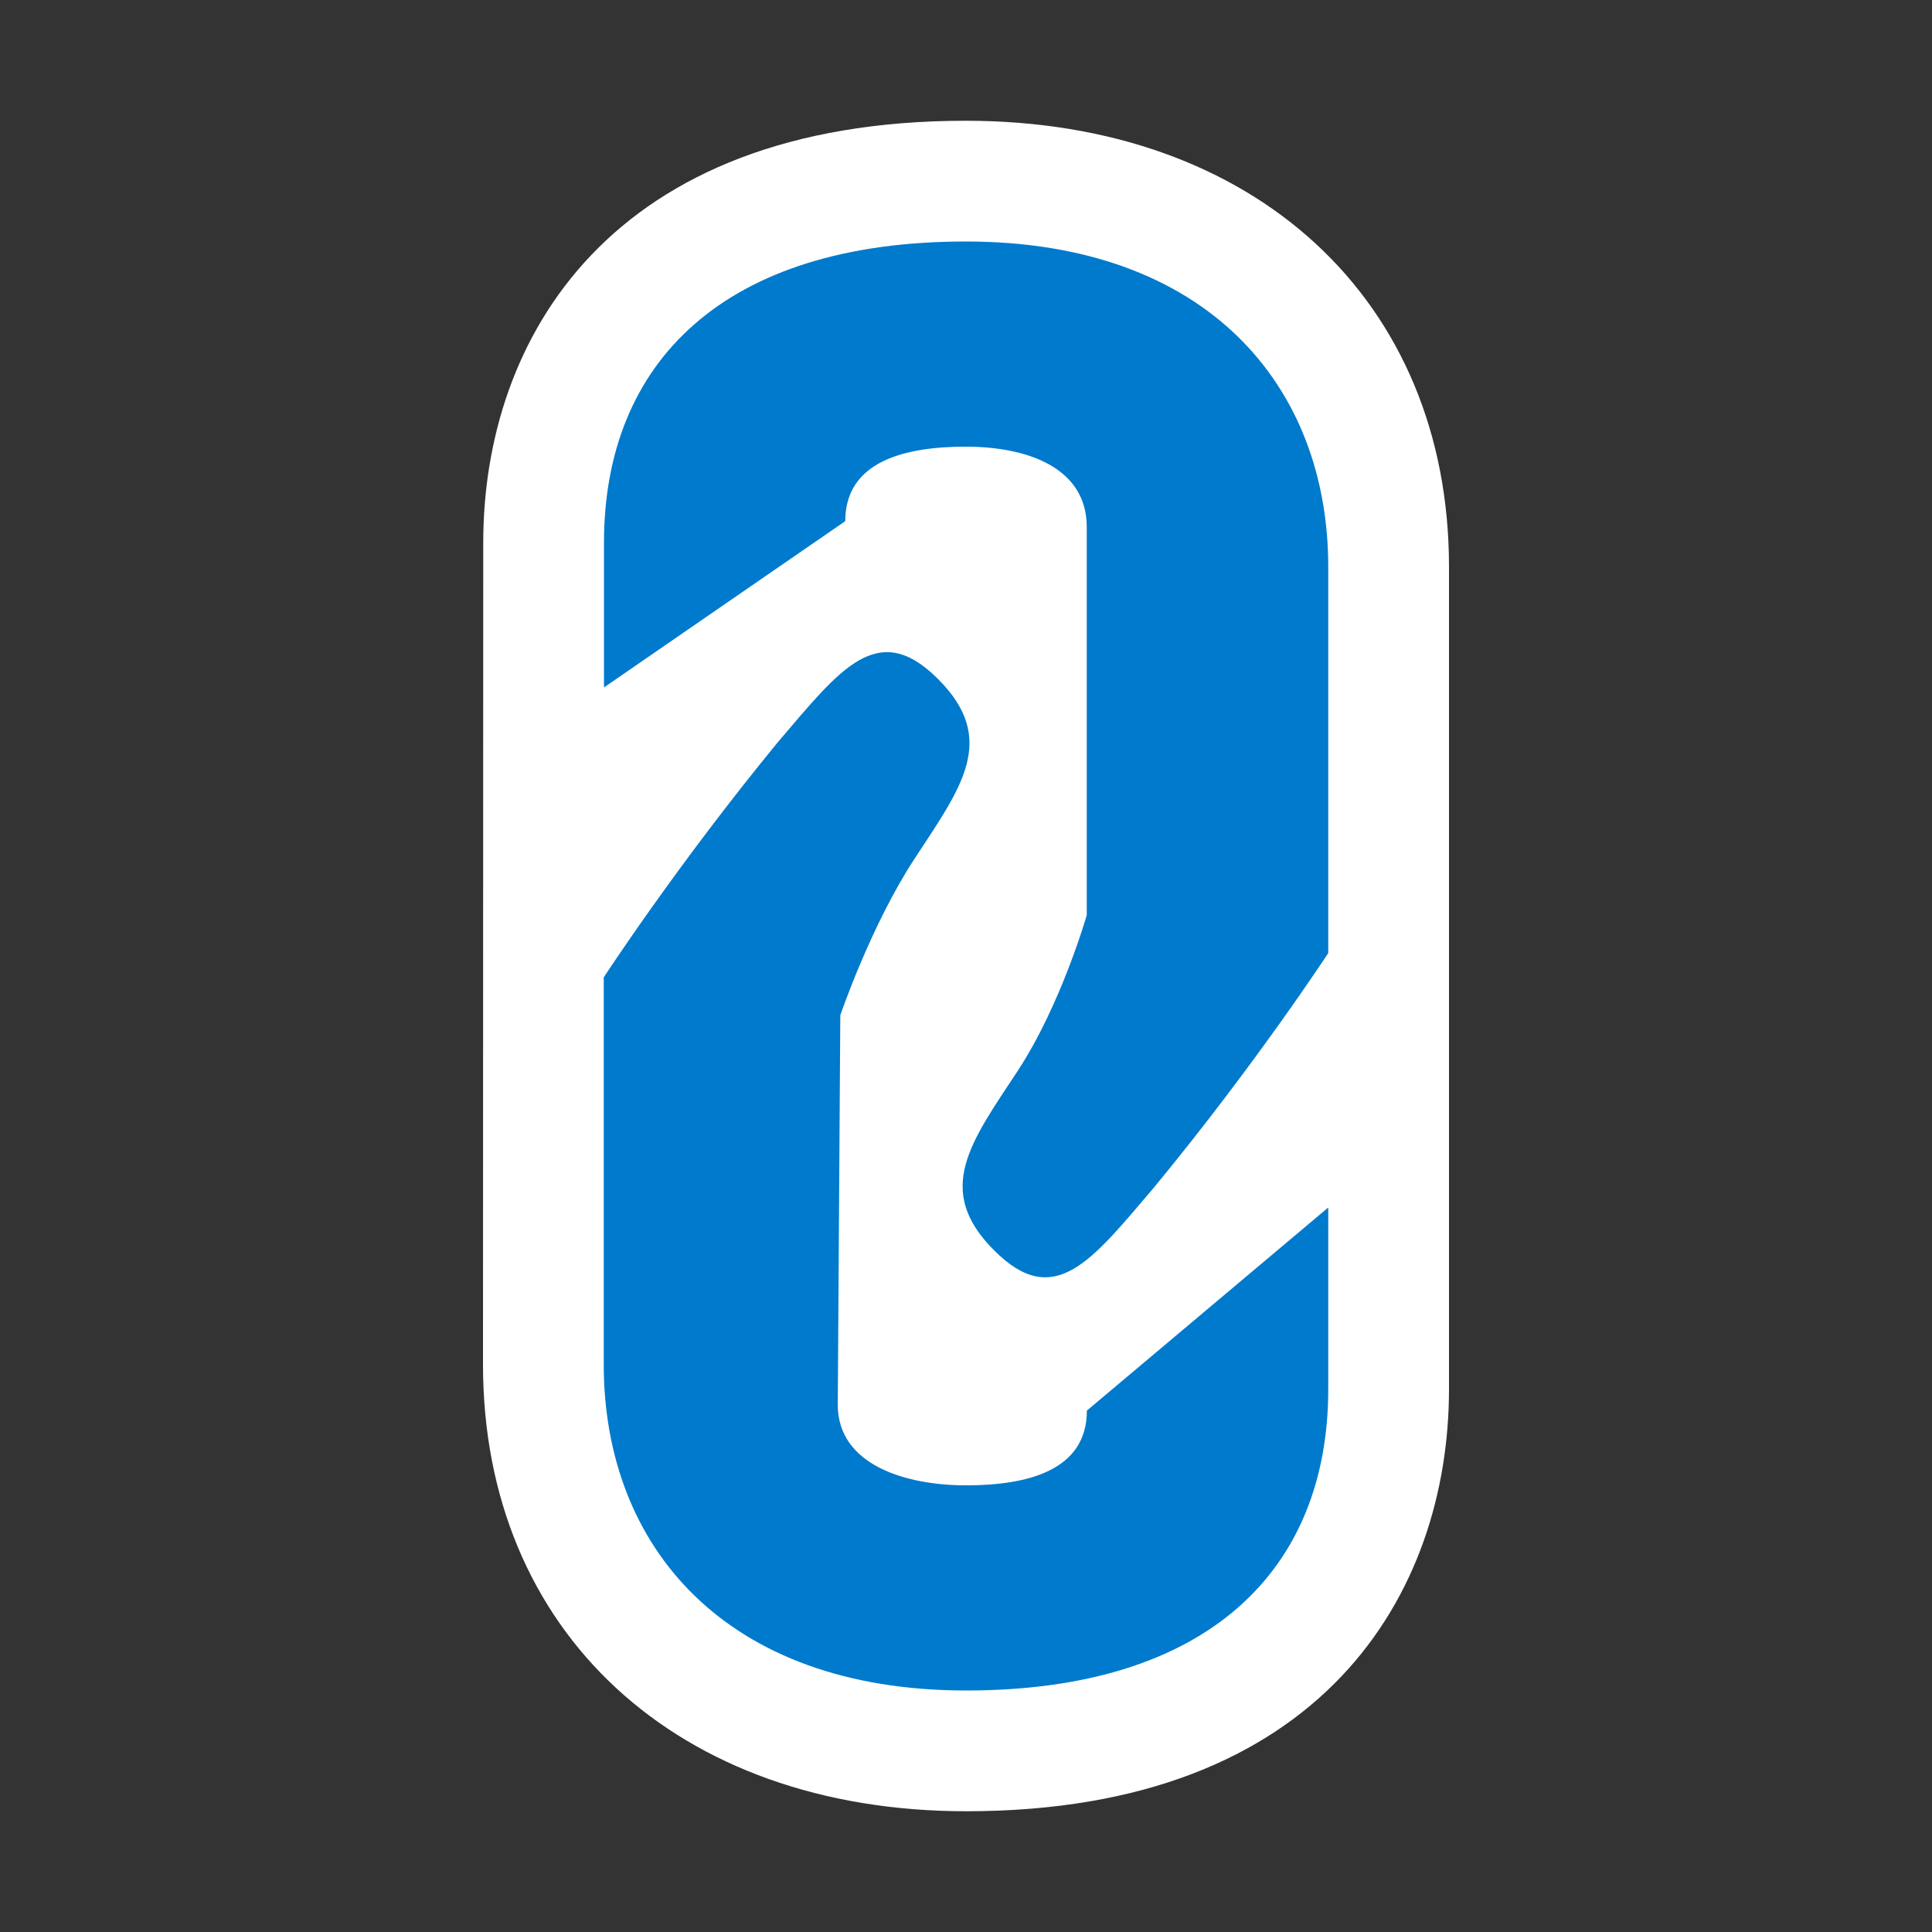 <svg xmlns="http://www.w3.org/2000/svg" width="16" height="16"><rect width="100%" height="100%" fill="#333333" stroke="none"/><style type="text/css">.icon-canvas-transparent{opacity:0;fill:#F6F6F6;} .icon-white{fill:#FFFFFF;} .icon-visualstudio-online{fill:#007ACC;}</style><path class="icon-canvas-transparent" d="M0 16v-16h16v16h-16z" id="canvas"/><path class="icon-white" d="M8.002 15c-2.394 0-4.002-1.486-4.002-3.699l.002-6.807c0-1.689 1.05-3.494 3.996-3.494 2.394 0 4.002 1.485 4.002 3.695v6.809c0 1.69-1.05 3.496-3.998 3.496z" id="outline"/><path class="icon-visualstudio-online" d="M7.768 5.623c.501.5.193.898-.195 1.49-.362.553-.614 1.295-.614 1.295l-.021 3.225c0 .5.563.668 1.063.668s1-.119 1-.619l1.999-1.682v1.504c0 1.5-.998 2.496-2.998 2.496-2.002 0-3.002-1.199-3.002-2.699v-3.207s.604-.928 1.443-1.949c.516-.604.825-1.022 1.325-.522zm1.789 4.211c.839-1.017 1.443-1.941 1.443-1.941v-3.198c0-1.496-1-2.695-3.002-2.695-1.998 0-2.996.996-2.996 2.494v1.199l1.998-1.377c0-.498.498-.617.998-.617s1.002.168 1.002.666v3.214s-.211.739-.572 1.29c-.389.59-.696.986-.195 1.486.499.501.808.084 1.324-.521z" id="iconBg"/></svg>